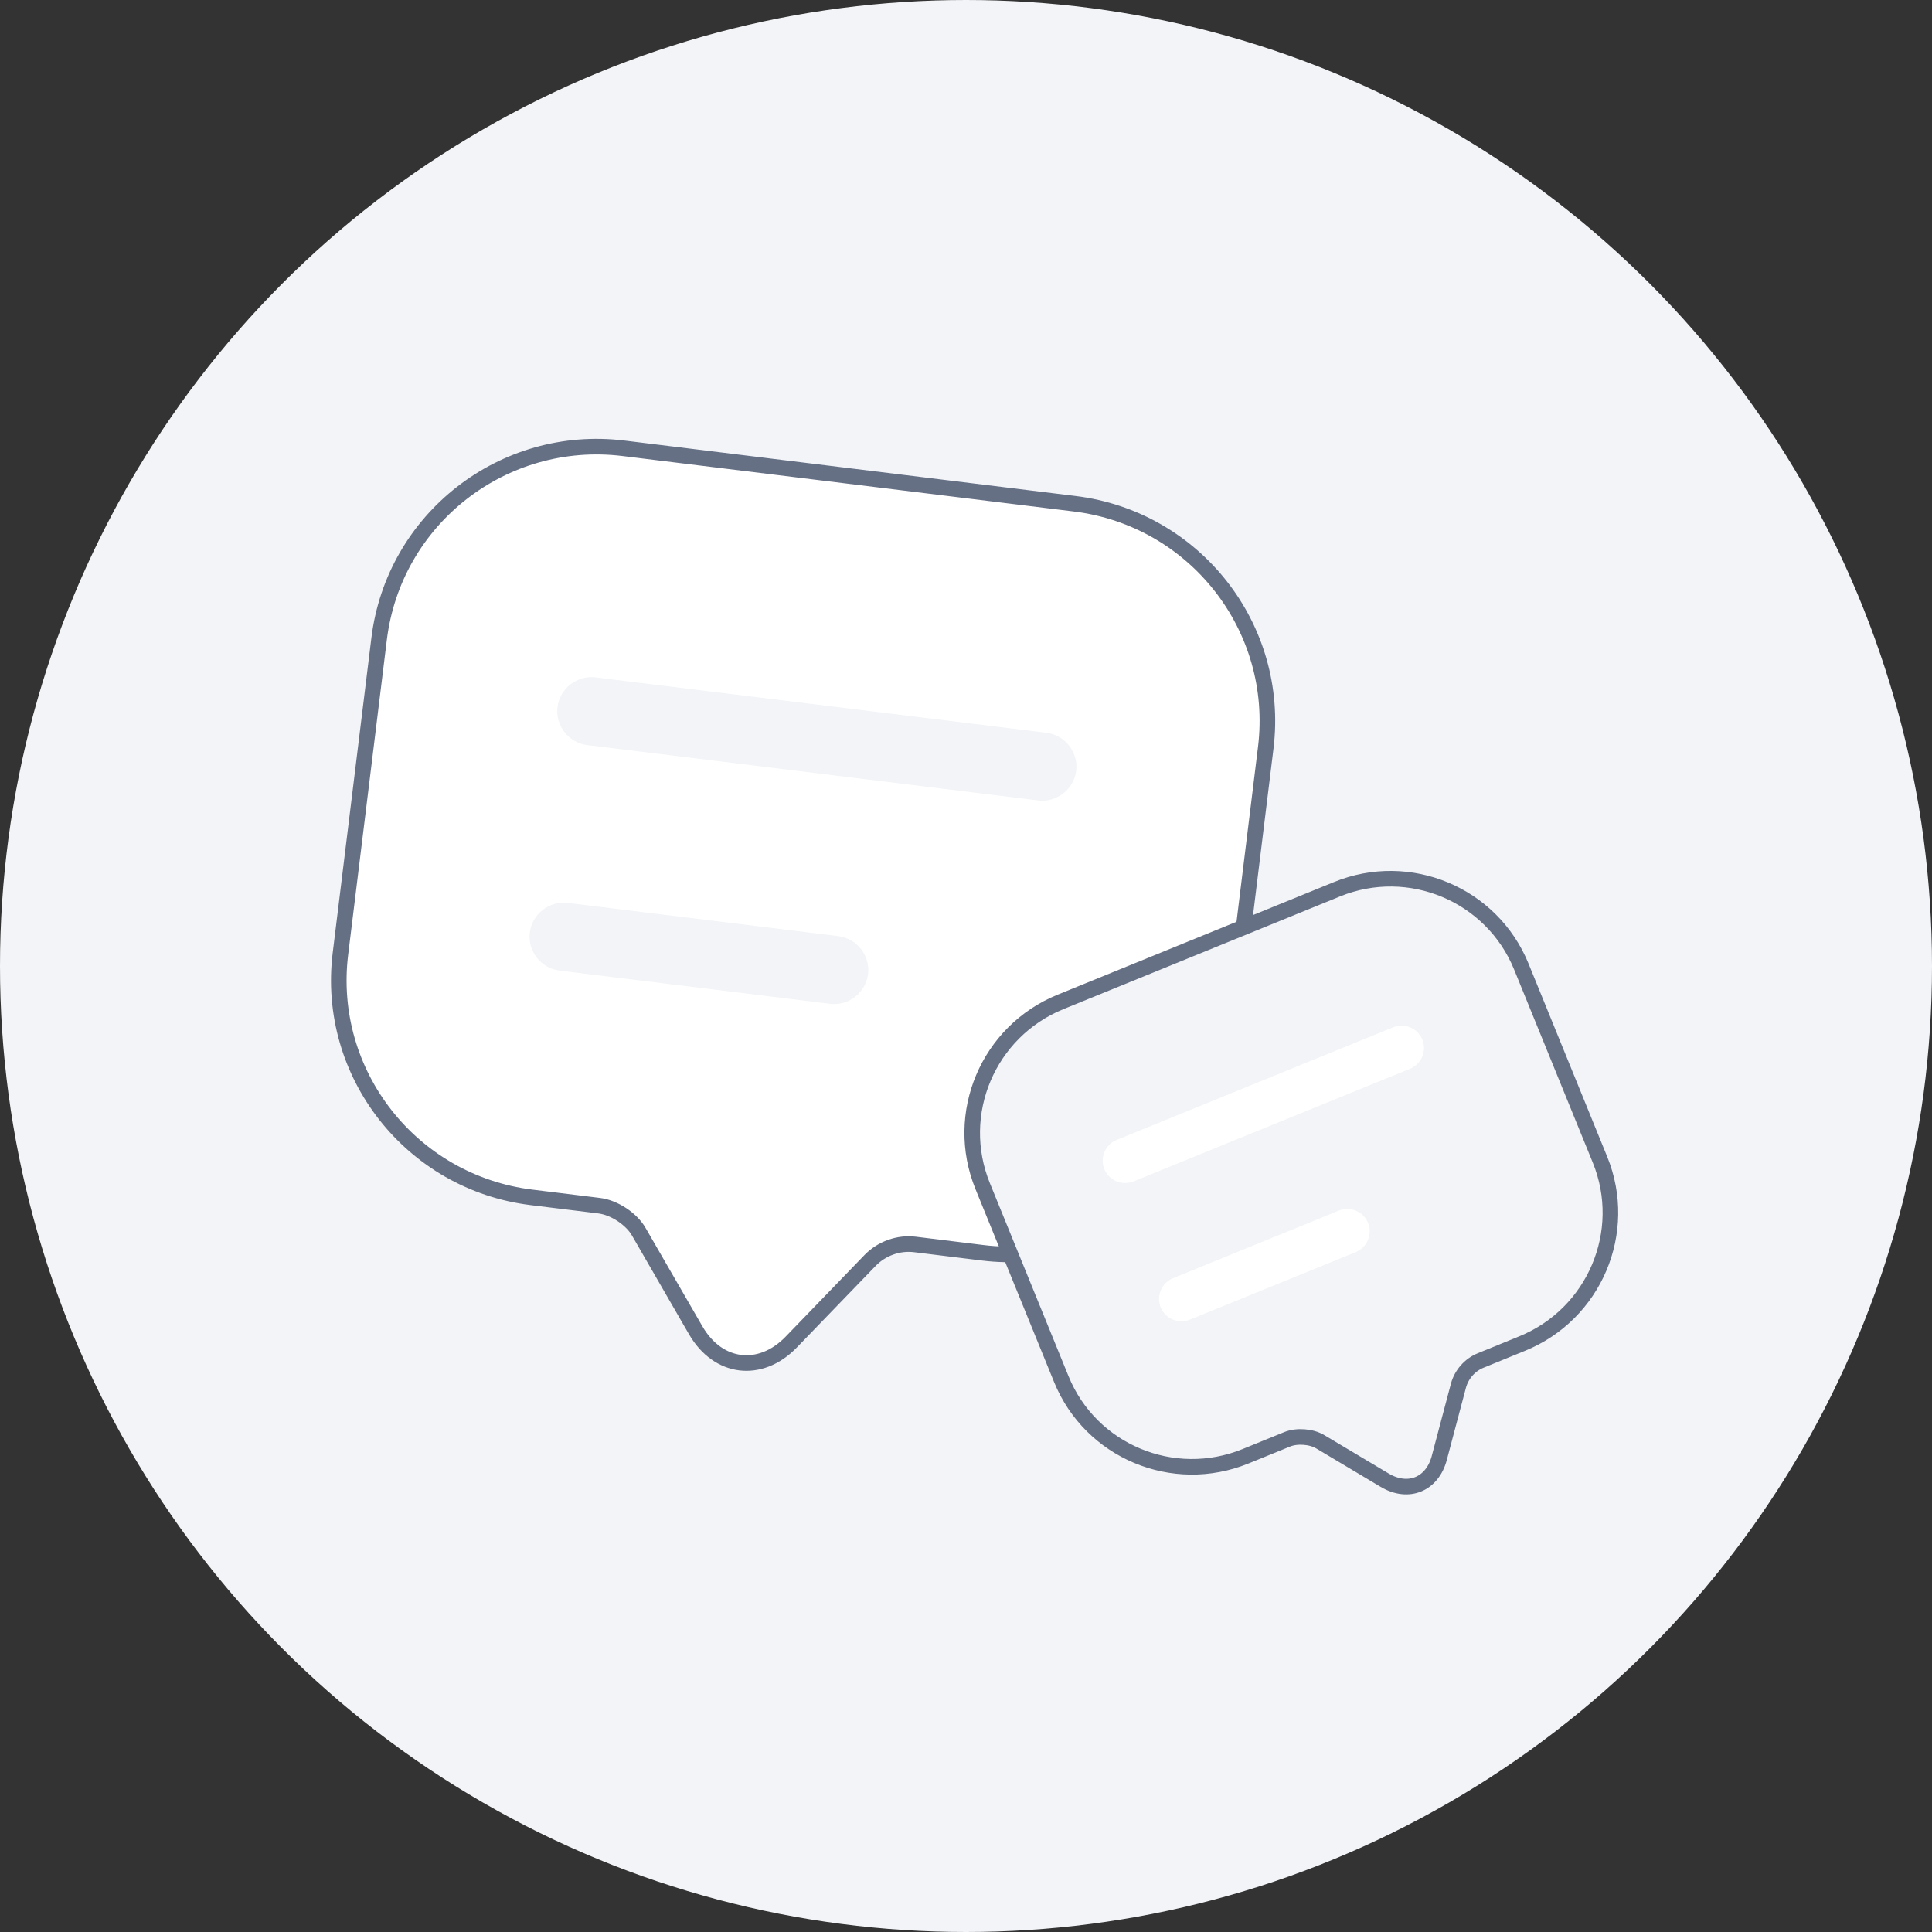 <svg width="62" height="62" viewBox="0 0 62 62" fill="none" xmlns="http://www.w3.org/2000/svg">
<rect x="0" y="0" width="62" height="62" fill="#333333" stroke="none"/>
<circle cx="31" cy="31" r="30.5" fill="#F2F4F7" stroke="#F2F4F7"/>
<path d="M27.924 40.447L27.924 40.447L25.399 43.061L25.398 43.062C24.889 43.592 24.296 43.795 23.755 43.729C23.214 43.663 22.688 43.321 22.322 42.684L22.321 42.683L20.505 39.538C20.384 39.321 20.181 39.126 19.962 38.981C19.742 38.835 19.482 38.723 19.231 38.692L17.06 38.425C13.201 37.952 10.453 34.45 10.925 30.607L11.103 29.16L12.166 20.504C12.639 16.646 16.153 13.913 20.012 14.387L34.486 16.165C38.345 16.639 41.093 20.14 40.619 23.998L39.378 34.101C38.906 37.943 35.393 40.677 31.534 40.203L29.363 39.936C28.836 39.871 28.298 40.064 27.924 40.447Z" fill="white" stroke="#667085" stroke-width="0.5"/>
<path d="M33.317 25.687L18.842 23.91C18.249 23.837 17.817 23.284 17.89 22.691C17.963 22.097 18.516 21.665 19.109 21.738L33.584 23.516C34.177 23.589 34.609 24.141 34.536 24.735C34.463 25.328 33.91 25.76 33.317 25.687Z" fill="#F2F4F7"/>
<path d="M26.639 32.213L17.954 31.147C17.36 31.074 16.929 30.521 17.002 29.928C17.074 29.334 17.627 28.903 18.22 28.976L26.905 30.042C27.499 30.115 27.93 30.668 27.857 31.261C27.785 31.854 27.232 32.286 26.639 32.213Z" fill="#F2F4F7"/>
<path d="M46.802 44.471L46.802 44.472L46.19 46.78L46.19 46.781C46.074 47.226 45.814 47.509 45.511 47.632C45.208 47.756 44.825 47.734 44.431 47.498L44.43 47.497L42.381 46.275C42.227 46.18 42.034 46.13 41.853 46.117C41.671 46.102 41.471 46.122 41.302 46.191L39.971 46.733C37.648 47.679 35.001 46.571 34.059 44.259L33.697 43.371L31.535 38.064C30.589 35.743 31.709 33.099 34.031 32.153L42.906 28.537C45.228 27.591 47.876 28.7 48.822 31.021L51.346 37.216C52.288 39.528 51.169 42.171 48.846 43.117L47.515 43.66C47.166 43.802 46.901 44.106 46.802 44.471Z" fill="#F2F4F7" stroke="#667085" stroke-width="0.5"/>
<path d="M45.251 34.297L36.376 37.913C36.012 38.061 35.587 37.882 35.439 37.518C35.291 37.154 35.47 36.73 35.834 36.581L44.709 32.966C45.072 32.817 45.497 32.996 45.645 33.36C45.794 33.724 45.615 34.149 45.251 34.297Z" fill="white"/>
<path d="M43.509 40.181L38.184 42.35C37.82 42.498 37.395 42.32 37.247 41.956C37.099 41.592 37.277 41.167 37.641 41.019L42.966 38.849C43.33 38.701 43.755 38.88 43.903 39.244C44.051 39.608 43.873 40.032 43.509 40.181Z" fill="white"/>
</svg>
